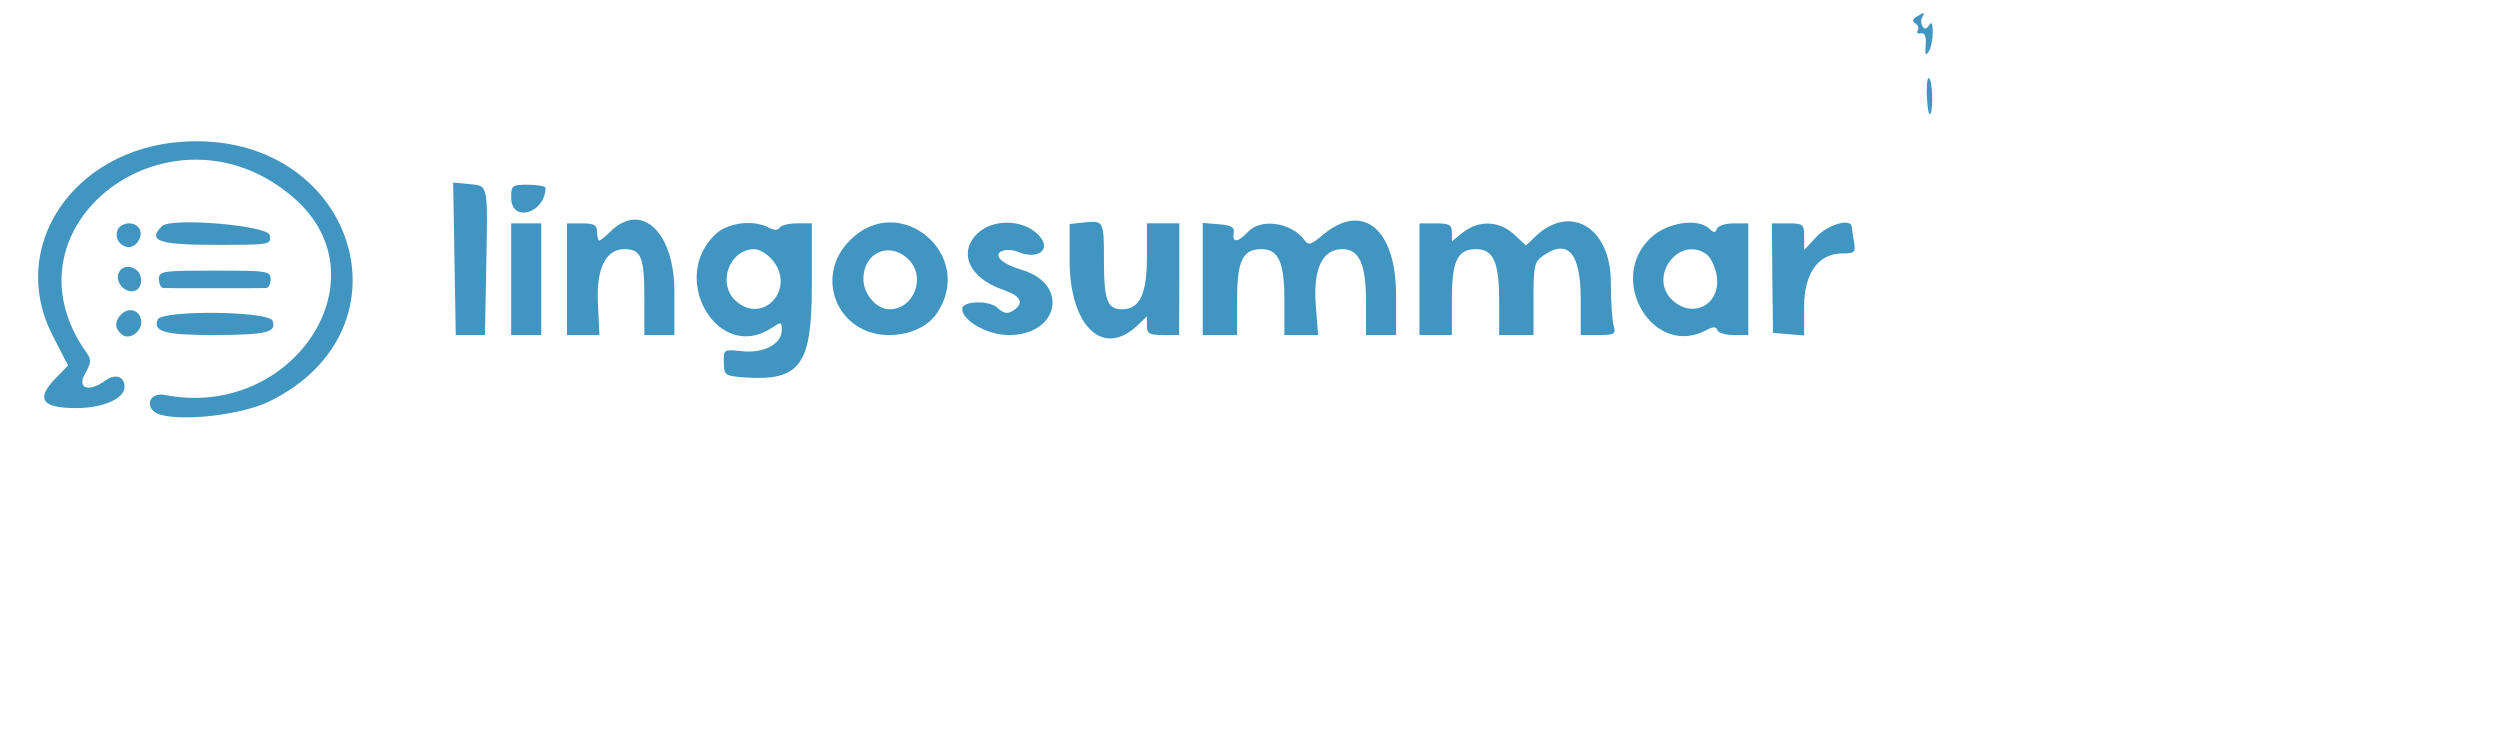 <?xml version="1.0" standalone="no"?>
<!DOCTYPE svg PUBLIC "-//W3C//DTD SVG 20010904//EN"
 "http://www.w3.org/TR/2001/REC-SVG-20010904/DTD/svg10.dtd">
<svg version="1.0" xmlns="http://www.w3.org/2000/svg"
 width="582pt" height="170pt" viewBox="0 0 582 170"
 preserveAspectRatio="xMidYMid meet">
<g transform="translate(0,170) scale(0.05,-0.05)"
fill="#4195c1" stroke="none">
<path d="M8923 3322 c-19 -12 -21 -21 -5 -31 13 -8 17 -22 11 -33 -7 -10 0
-17 15 -13 18 3 25 -14 22 -55 -4 -45 0 -52 14 -30 11 17 19 57 19 90 0 41 -5
51 -17 33 -12 -19 -21 -21 -31 -5 -7 12 -8 31 -1 42 15 24 9 25 -27 2z"/>
<path d="M8971 2969 c1 -48 6 -93 12 -99 17 -16 18 137 1 164 -8 13 -14 -16
-13 -65z"/>
<path d="M848 2740 c-509 -35 -814 -491 -603 -902 l72 -140 -58 -59 c-94 -97
-65 -139 96 -139 124 0 225 44 225 98 0 50 -43 64 -90 30 -77 -56 -133 -37
-94 32 28 49 30 65 9 95 -429 597 402 1217 966 721 425 -373 -8 -1031 -602
-915 -83 16 -100 -72 -18 -93 118 -30 379 3 501 62 700 341 392 1265 -404
1210z"/>
<path d="M2116 2195 l6 -355 68 0 68 0 6 317 c7 393 11 377 -80 386 l-74 7 6
-355z"/>
<path d="M2380 2480 c0 -119 158 -74 160 45 0 8 -36 15 -80 15 -76 0 -80 -3
-80 -60z"/>
<path d="M5045 2364 l-65 -7 0 -169 c0 -305 154 -455 314 -305 l46 44 0 -44
c0 -36 11 -43 75 -43 l75 0 1 260 0 260 -75 0 -76 0 0 -160 c0 -170 -34 -240
-116 -240 -68 0 -84 42 -84 223 0 190 0 191 -95 181z"/>
<path d="M547 2328 c-21 -54 46 -104 86 -64 41 41 22 96 -33 96 -23 0 -47 -14
-53 -32z"/>
<path d="M754 2347 c-69 -68 -16 -87 247 -87 260 0 262 0 255 45 -6 45 -461
84 -502 42z"/>
<path d="M2380 2100 l0 -260 70 0 70 0 0 260 0 260 -70 0 -70 0 0 -260z"/>
<path d="M2640 2100 l0 -260 75 0 76 0 -7 145 c-9 163 36 255 123 255 78 0 93
-37 93 -224 l0 -176 70 0 70 0 0 202 c0 280 -155 423 -300 278 -22 -22 -44
-40 -50 -40 -5 0 -10 18 -10 40 0 32 -13 40 -70 40 l-70 0 0 -260z"/>
<path d="M3333 2311 c-222 -206 10 -601 258 -439 47 31 49 31 49 -9 0 -65 -86
-110 -186 -98 -85 9 -85 8 -84 -53 1 -59 6 -62 91 -69 265 -19 319 54 319 430
l0 287 -69 0 c-38 0 -74 -9 -81 -20 -8 -13 -25 -13 -50 0 -71 38 -190 24 -247
-29z m267 -126 c106 -135 -52 -300 -176 -184 -86 80 -27 239 88 239 25 0 64
-24 88 -55z"/>
<path d="M3958 2282 c-171 -170 -59 -442 181 -442 98 0 183 40 225 104 179
272 -177 568 -406 338z m273 -91 c82 -82 24 -231 -90 -231 -60 0 -121 71 -121
140 0 126 123 179 211 91z"/>
<path d="M4549 2311 c-89 -89 -35 -207 121 -260 85 -29 101 -63 46 -98 -26
-16 -43 -13 -73 15 -40 35 -163 31 -163 -6 0 -56 118 -122 217 -122 234 0 282
237 62 303 -96 28 -139 71 -91 89 17 7 48 5 67 -3 99 -43 167 11 98 79 -71 72
-213 74 -284 3z"/>
<path d="M5600 2101 l0 -261 80 0 80 0 0 167 c0 179 26 233 113 233 80 0 107
-61 107 -237 l0 -163 78 0 79 0 -11 145 c-12 165 32 255 124 255 79 0 110 -70
110 -244 l0 -156 70 0 70 0 0 187 c0 307 -155 435 -340 280 -57 -48 -68 -51
-87 -24 -61 82 -204 102 -263 37 -45 -49 -74 -52 -66 -5 5 27 -10 36 -69 41
l-75 6 0 -261z"/>
<path d="M6609 2100 l0 -260 75 0 76 0 0 167 c0 179 26 233 113 233 80 0 107
-61 107 -237 l0 -163 80 0 80 0 0 169 c0 152 4 172 44 200 117 82 176 13 176
-206 l0 -163 82 0 c76 0 82 4 71 45 -7 25 -13 115 -13 202 0 252 -187 366
-349 214 l-46 -44 -56 52 c-68 63 -163 67 -236 10 l-53 -42 0 42 c0 34 -12 41
-76 41 l-75 0 0 -260z"/>
<path d="M7688 2295 c-211 -194 9 -565 257 -432 32 17 45 17 51 0 4 -13 38
-23 76 -23 l68 0 0 260 0 260 -68 0 c-38 0 -73 -11 -78 -25 -7 -20 -14 -20
-35 0 -55 51 -194 30 -271 -40z m259 -80 c18 -14 39 -58 46 -98 21 -133 -109
-205 -207 -114 -115 109 34 305 161 212z"/>
<path d="M8252 2105 l3 -255 72 -6 73 -6 0 132 c0 159 66 250 179 250 57 0 62
5 53 55 -5 30 -9 62 -10 70 -5 40 -111 10 -164 -47 l-58 -62 0 62 c0 58 -4 62
-75 62 l-75 0 2 -255z"/>
<path d="M552 2128 c-17 -45 34 -98 78 -81 20 8 30 30 26 58 -8 56 -85 73
-104 23z"/>
<path d="M740 2100 c0 -22 9 -40 20 -41 11 -1 119 -1 240 -1 121 0 229 0 240
1 11 1 20 19 20 41 0 38 -13 40 -260 40 -247 0 -260 -2 -260 -40z"/>
<path d="M565 1937 c-32 -32 -32 -67 2 -94 36 -31 100 17 90 68 -9 46 -58 60
-92 26z"/>
<path d="M734 1912 c-22 -57 33 -72 265 -72 243 1 290 12 270 67 -18 45 -518
50 -535 5z"/>
</g>
</svg>
